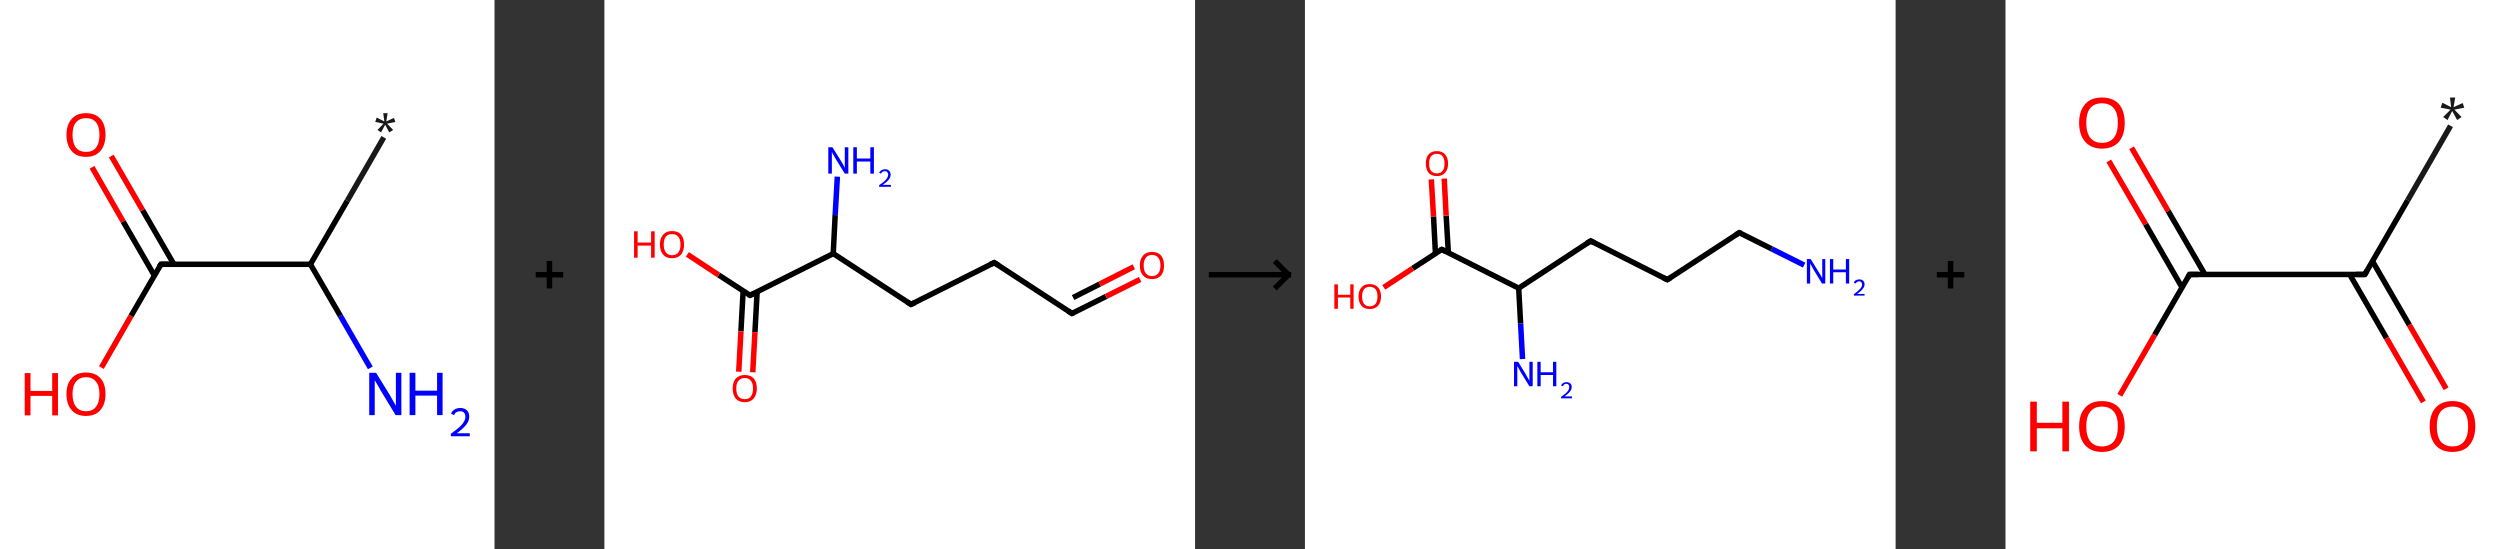 <?xml version='1.0' encoding='ASCII' standalone='yes'?>
<svg xmlns="http://www.w3.org/2000/svg" xmlns:xlink="http://www.w3.org/1999/xlink" version="1.1" width="910.0px" viewBox="0 0 910.0 200.0" height="200.0px">
  <rect x="0" y="0" width="910.0" height="200.0" fill="#333333" stroke="none"/>
  <g>
    <g transform="translate(0, 0) scale(1 1) "><!-- END OF HEADER -->
<rect style="opacity:1.0;fill:#FFFFFF;stroke:none" width="180.0" height="200.0" x="0.0" y="0.0"> </rect>
<path class="bond-0 atom-0 atom-1" d="M 139.7,50.0 L 126.4,73.1" style="fill:none;fill-rule:evenodd;stroke:#191919;stroke-width:2.0px;stroke-linecap:butt;stroke-linejoin:miter;stroke-opacity:1"/>
<path class="bond-0 atom-0 atom-1" d="M 126.4,73.1 L 113.0,96.2" style="fill:none;fill-rule:evenodd;stroke:#000000;stroke-width:2.0px;stroke-linecap:butt;stroke-linejoin:miter;stroke-opacity:1"/>
<path class="bond-1 atom-1 atom-2" d="M 113.0,96.2 L 123.9,115.0" style="fill:none;fill-rule:evenodd;stroke:#000000;stroke-width:2.0px;stroke-linecap:butt;stroke-linejoin:miter;stroke-opacity:1"/>
<path class="bond-1 atom-1 atom-2" d="M 123.9,115.0 L 134.8,133.9" style="fill:none;fill-rule:evenodd;stroke:#0000FF;stroke-width:2.0px;stroke-linecap:butt;stroke-linejoin:miter;stroke-opacity:1"/>
<path class="bond-2 atom-1 atom-3" d="M 113.0,96.2 L 58.6,96.2" style="fill:none;fill-rule:evenodd;stroke:#000000;stroke-width:2.0px;stroke-linecap:butt;stroke-linejoin:miter;stroke-opacity:1"/>
<path class="bond-3 atom-3 atom-4" d="M 63.3,96.2 L 51.9,76.5" style="fill:none;fill-rule:evenodd;stroke:#000000;stroke-width:2.0px;stroke-linecap:butt;stroke-linejoin:miter;stroke-opacity:1"/>
<path class="bond-3 atom-3 atom-4" d="M 51.9,76.5 L 40.5,56.8" style="fill:none;fill-rule:evenodd;stroke:#FF0000;stroke-width:2.0px;stroke-linecap:butt;stroke-linejoin:miter;stroke-opacity:1"/>
<path class="bond-3 atom-3 atom-4" d="M 56.2,100.3 L 44.8,80.6" style="fill:none;fill-rule:evenodd;stroke:#000000;stroke-width:2.0px;stroke-linecap:butt;stroke-linejoin:miter;stroke-opacity:1"/>
<path class="bond-3 atom-3 atom-4" d="M 44.8,80.6 L 33.5,60.9" style="fill:none;fill-rule:evenodd;stroke:#FF0000;stroke-width:2.0px;stroke-linecap:butt;stroke-linejoin:miter;stroke-opacity:1"/>
<path class="bond-4 atom-3 atom-5" d="M 58.6,96.2 L 47.7,115.0" style="fill:none;fill-rule:evenodd;stroke:#000000;stroke-width:2.0px;stroke-linecap:butt;stroke-linejoin:miter;stroke-opacity:1"/>
<path class="bond-4 atom-3 atom-5" d="M 47.7,115.0 L 36.9,133.8" style="fill:none;fill-rule:evenodd;stroke:#FF0000;stroke-width:2.0px;stroke-linecap:butt;stroke-linejoin:miter;stroke-opacity:1"/>
<path d="M 61.3,96.2 L 58.6,96.2 L 58.0,97.1" style="fill:none;stroke:#000000;stroke-width:2.0px;stroke-linecap:butt;stroke-linejoin:miter;stroke-opacity:1;"/>
<path class="atom-0" d="M 137.4 47.3 L 139.6 45.0 L 136.6 44.4 L 137.1 42.8 L 139.9 44.2 L 139.5 41.2 L 141.1 41.2 L 140.6 44.2 L 143.4 42.9 L 143.9 44.4 L 140.9 45.0 L 143.1 47.3 L 141.7 48.2 L 140.2 45.4 L 138.7 48.2 L 137.4 47.3 " fill="#191919"/>
<path class="atom-2" d="M 136.9 135.7 L 141.9 143.8 Q 142.4 144.7, 143.2 146.1 Q 144.0 147.6, 144.1 147.7 L 144.1 135.7 L 146.1 135.7 L 146.1 151.1 L 144.0 151.1 L 138.6 142.2 Q 138.0 141.1, 137.3 139.9 Q 136.6 138.7, 136.4 138.4 L 136.4 151.1 L 134.4 151.1 L 134.4 135.7 L 136.9 135.7 " fill="#0000FF"/>
<path class="atom-2" d="M 149.1 135.7 L 151.2 135.7 L 151.2 142.2 L 159.1 142.2 L 159.1 135.7 L 161.1 135.7 L 161.1 151.1 L 159.1 151.1 L 159.1 144.0 L 151.2 144.0 L 151.2 151.1 L 149.1 151.1 L 149.1 135.7 " fill="#0000FF"/>
<path class="atom-2" d="M 164.2 150.6 Q 164.5 149.6, 165.4 149.1 Q 166.3 148.5, 167.6 148.5 Q 169.1 148.5, 170.0 149.4 Q 170.8 150.2, 170.8 151.7 Q 170.8 153.2, 169.7 154.6 Q 168.6 156.0, 166.3 157.7 L 171.0 157.7 L 171.0 158.8 L 164.1 158.8 L 164.1 157.9 Q 166.0 156.5, 167.2 155.5 Q 168.3 154.5, 168.8 153.6 Q 169.4 152.7, 169.4 151.7 Q 169.4 150.8, 168.9 150.2 Q 168.4 149.7, 167.6 149.7 Q 166.7 149.7, 166.2 150.0 Q 165.6 150.3, 165.3 151.1 L 164.2 150.6 " fill="#0000FF"/>
<path class="atom-4" d="M 24.2 49.1 Q 24.2 45.4, 26.1 43.3 Q 27.9 41.2, 31.3 41.2 Q 34.7 41.2, 36.6 43.3 Q 38.4 45.4, 38.4 49.1 Q 38.4 52.8, 36.5 55.0 Q 34.7 57.1, 31.3 57.1 Q 27.9 57.1, 26.1 55.0 Q 24.2 52.8, 24.2 49.1 M 31.3 55.3 Q 33.7 55.3, 34.9 53.8 Q 36.2 52.2, 36.2 49.1 Q 36.2 46.0, 34.9 44.5 Q 33.7 43.0, 31.3 43.0 Q 29.0 43.0, 27.7 44.5 Q 26.4 46.0, 26.4 49.1 Q 26.4 52.2, 27.7 53.8 Q 29.0 55.3, 31.3 55.3 " fill="#FF0000"/>
<path class="atom-5" d="M 9.0 135.8 L 11.1 135.8 L 11.1 142.3 L 19.0 142.3 L 19.0 135.8 L 21.1 135.8 L 21.1 151.2 L 19.0 151.2 L 19.0 144.1 L 11.1 144.1 L 11.1 151.2 L 9.0 151.2 L 9.0 135.8 " fill="#FF0000"/>
<path class="atom-5" d="M 24.2 143.4 Q 24.2 139.7, 26.1 137.7 Q 27.9 135.6, 31.3 135.6 Q 34.7 135.6, 36.6 137.7 Q 38.4 139.7, 38.4 143.4 Q 38.4 147.2, 36.5 149.3 Q 34.7 151.4, 31.3 151.4 Q 27.9 151.4, 26.1 149.3 Q 24.2 147.2, 24.2 143.4 M 31.3 149.7 Q 33.7 149.7, 34.9 148.1 Q 36.2 146.5, 36.2 143.4 Q 36.2 140.4, 34.9 138.9 Q 33.7 137.3, 31.3 137.3 Q 29.0 137.3, 27.7 138.9 Q 26.4 140.4, 26.4 143.4 Q 26.4 146.5, 27.7 148.1 Q 29.0 149.7, 31.3 149.7 " fill="#FF0000"/>
</g>
    <g transform="translate(180.0, 0) scale(1 1) "><line x1="15" y1="100" x2="25" y2="100" style="stroke:rgb(0,0,0);stroke-width:2"/>
  <line x1="20" y1="95" x2="20" y2="105" style="stroke:rgb(0,0,0);stroke-width:2"/>
</g>
    <g transform="translate(220.0, 0) scale(1 1) "><!-- END OF HEADER -->
<rect style="opacity:1.0;fill:#FFFFFF;stroke:none" width="215.0" height="200.0" x="0.0" y="0.0"> </rect>
<path class="bond-0 atom-0 atom-1" d="M 84.8,64.3 L 84.0,78.3" style="fill:none;fill-rule:evenodd;stroke:#0000FF;stroke-width:2.0px;stroke-linecap:butt;stroke-linejoin:miter;stroke-opacity:1"/>
<path class="bond-0 atom-0 atom-1" d="M 84.0,78.3 L 83.3,92.3" style="fill:none;fill-rule:evenodd;stroke:#000000;stroke-width:2.0px;stroke-linecap:butt;stroke-linejoin:miter;stroke-opacity:1"/>
<path class="bond-1 atom-1 atom-2" d="M 83.3,92.3 L 111.6,110.8" style="fill:none;fill-rule:evenodd;stroke:#000000;stroke-width:2.0px;stroke-linecap:butt;stroke-linejoin:miter;stroke-opacity:1"/>
<path class="bond-2 atom-2 atom-3" d="M 111.6,110.8 L 141.9,95.6" style="fill:none;fill-rule:evenodd;stroke:#000000;stroke-width:2.0px;stroke-linecap:butt;stroke-linejoin:miter;stroke-opacity:1"/>
<path class="bond-3 atom-3 atom-4" d="M 141.9,95.6 L 170.2,114.1" style="fill:none;fill-rule:evenodd;stroke:#000000;stroke-width:2.0px;stroke-linecap:butt;stroke-linejoin:miter;stroke-opacity:1"/>
<path class="bond-4 atom-4 atom-5" d="M 170.2,114.1 L 182.6,107.9" style="fill:none;fill-rule:evenodd;stroke:#000000;stroke-width:2.0px;stroke-linecap:butt;stroke-linejoin:miter;stroke-opacity:1"/>
<path class="bond-4 atom-4 atom-5" d="M 182.6,107.9 L 195.0,101.7" style="fill:none;fill-rule:evenodd;stroke:#FF0000;stroke-width:2.0px;stroke-linecap:butt;stroke-linejoin:miter;stroke-opacity:1"/>
<path class="bond-4 atom-4 atom-5" d="M 170.6,108.3 L 180.3,103.4" style="fill:none;fill-rule:evenodd;stroke:#000000;stroke-width:2.0px;stroke-linecap:butt;stroke-linejoin:miter;stroke-opacity:1"/>
<path class="bond-4 atom-4 atom-5" d="M 180.3,103.4 L 192.7,97.1" style="fill:none;fill-rule:evenodd;stroke:#FF0000;stroke-width:2.0px;stroke-linecap:butt;stroke-linejoin:miter;stroke-opacity:1"/>
<path class="bond-5 atom-1 atom-6" d="M 83.3,92.3 L 53.0,107.5" style="fill:none;fill-rule:evenodd;stroke:#000000;stroke-width:2.0px;stroke-linecap:butt;stroke-linejoin:miter;stroke-opacity:1"/>
<path class="bond-6 atom-6 atom-7" d="M 50.5,105.9 L 49.7,120.6" style="fill:none;fill-rule:evenodd;stroke:#000000;stroke-width:2.0px;stroke-linecap:butt;stroke-linejoin:miter;stroke-opacity:1"/>
<path class="bond-6 atom-6 atom-7" d="M 49.7,120.6 L 48.9,135.3" style="fill:none;fill-rule:evenodd;stroke:#FF0000;stroke-width:2.0px;stroke-linecap:butt;stroke-linejoin:miter;stroke-opacity:1"/>
<path class="bond-6 atom-6 atom-7" d="M 55.6,106.2 L 54.8,120.9" style="fill:none;fill-rule:evenodd;stroke:#000000;stroke-width:2.0px;stroke-linecap:butt;stroke-linejoin:miter;stroke-opacity:1"/>
<path class="bond-6 atom-6 atom-7" d="M 54.8,120.9 L 54.0,135.5" style="fill:none;fill-rule:evenodd;stroke:#FF0000;stroke-width:2.0px;stroke-linecap:butt;stroke-linejoin:miter;stroke-opacity:1"/>
<path class="bond-7 atom-6 atom-8" d="M 53.0,107.5 L 41.6,100.1" style="fill:none;fill-rule:evenodd;stroke:#000000;stroke-width:2.0px;stroke-linecap:butt;stroke-linejoin:miter;stroke-opacity:1"/>
<path class="bond-7 atom-6 atom-8" d="M 41.6,100.1 L 30.2,92.6" style="fill:none;fill-rule:evenodd;stroke:#FF0000;stroke-width:2.0px;stroke-linecap:butt;stroke-linejoin:miter;stroke-opacity:1"/>
<path d="M 110.2,109.9 L 111.6,110.8 L 113.1,110.1" style="fill:none;stroke:#000000;stroke-width:2.0px;stroke-linecap:butt;stroke-linejoin:miter;stroke-opacity:1;"/>
<path d="M 140.4,96.3 L 141.9,95.6 L 143.3,96.5" style="fill:none;stroke:#000000;stroke-width:2.0px;stroke-linecap:butt;stroke-linejoin:miter;stroke-opacity:1;"/>
<path d="M 168.8,113.2 L 170.2,114.1 L 170.8,113.8" style="fill:none;stroke:#000000;stroke-width:2.0px;stroke-linecap:butt;stroke-linejoin:miter;stroke-opacity:1;"/>
<path d="M 54.5,106.8 L 53.0,107.5 L 52.4,107.2" style="fill:none;stroke:#000000;stroke-width:2.0px;stroke-linecap:butt;stroke-linejoin:miter;stroke-opacity:1;"/>
<path class="atom-0" d="M 83.0 53.6 L 86.2 58.7 Q 86.5 59.2, 87.0 60.1 Q 87.5 61.0, 87.5 61.1 L 87.5 53.6 L 88.8 53.6 L 88.8 63.2 L 87.5 63.2 L 84.1 57.7 Q 83.7 57.0, 83.3 56.3 Q 82.9 55.5, 82.8 55.3 L 82.8 63.2 L 81.5 63.2 L 81.5 53.6 L 83.0 53.6 " fill="#0000FF"/>
<path class="atom-0" d="M 90.6 53.6 L 91.9 53.6 L 91.9 57.7 L 96.8 57.7 L 96.8 53.6 L 98.1 53.6 L 98.1 63.2 L 96.8 63.2 L 96.8 58.8 L 91.9 58.8 L 91.9 63.2 L 90.6 63.2 L 90.6 53.6 " fill="#0000FF"/>
<path class="atom-0" d="M 100.0 62.9 Q 100.3 62.3, 100.8 62.0 Q 101.4 61.6, 102.1 61.6 Q 103.1 61.6, 103.6 62.1 Q 104.2 62.7, 104.2 63.6 Q 104.2 64.5, 103.5 65.4 Q 102.8 66.3, 101.3 67.3 L 104.3 67.3 L 104.3 68.0 L 100.0 68.0 L 100.0 67.4 Q 101.2 66.6, 101.9 66.0 Q 102.6 65.3, 102.9 64.8 Q 103.3 64.2, 103.3 63.6 Q 103.3 63.0, 103.0 62.7 Q 102.7 62.3, 102.1 62.3 Q 101.6 62.3, 101.3 62.5 Q 100.9 62.7, 100.7 63.2 L 100.0 62.9 " fill="#0000FF"/>
<path class="atom-5" d="M 194.9 96.6 Q 194.9 94.3, 196.1 93.0 Q 197.2 91.7, 199.3 91.7 Q 201.5 91.7, 202.6 93.0 Q 203.7 94.3, 203.7 96.6 Q 203.7 99.0, 202.6 100.3 Q 201.4 101.6, 199.3 101.6 Q 197.2 101.6, 196.1 100.3 Q 194.9 99.0, 194.9 96.6 M 199.3 100.5 Q 200.8 100.5, 201.6 99.5 Q 202.4 98.5, 202.4 96.6 Q 202.4 94.7, 201.6 93.8 Q 200.8 92.8, 199.3 92.8 Q 197.9 92.8, 197.1 93.8 Q 196.3 94.7, 196.3 96.6 Q 196.3 98.6, 197.1 99.5 Q 197.9 100.5, 199.3 100.5 " fill="#FF0000"/>
<path class="atom-7" d="M 46.7 141.4 Q 46.7 139.1, 47.8 137.8 Q 49.0 136.5, 51.1 136.5 Q 53.2 136.5, 54.4 137.8 Q 55.5 139.1, 55.5 141.4 Q 55.5 143.7, 54.3 145.1 Q 53.2 146.4, 51.1 146.4 Q 49.0 146.4, 47.8 145.1 Q 46.7 143.7, 46.7 141.4 M 51.1 145.3 Q 52.6 145.3, 53.3 144.3 Q 54.1 143.3, 54.1 141.4 Q 54.1 139.5, 53.3 138.6 Q 52.6 137.6, 51.1 137.6 Q 49.6 137.6, 48.8 138.6 Q 48.0 139.5, 48.0 141.4 Q 48.0 143.3, 48.8 144.3 Q 49.6 145.3, 51.1 145.3 " fill="#FF0000"/>
<path class="atom-8" d="M 10.8 84.2 L 12.1 84.2 L 12.1 88.3 L 17.0 88.3 L 17.0 84.2 L 18.3 84.2 L 18.3 93.8 L 17.0 93.8 L 17.0 89.4 L 12.1 89.4 L 12.1 93.8 L 10.8 93.8 L 10.8 84.2 " fill="#FF0000"/>
<path class="atom-8" d="M 20.2 89.0 Q 20.2 86.7, 21.4 85.4 Q 22.5 84.1, 24.6 84.1 Q 26.8 84.1, 27.9 85.4 Q 29.0 86.7, 29.0 89.0 Q 29.0 91.3, 27.9 92.7 Q 26.7 94.0, 24.6 94.0 Q 22.5 94.0, 21.4 92.7 Q 20.2 91.3, 20.2 89.0 M 24.6 92.9 Q 26.1 92.9, 26.9 91.9 Q 27.7 90.9, 27.7 89.0 Q 27.7 87.1, 26.9 86.2 Q 26.1 85.2, 24.6 85.2 Q 23.2 85.2, 22.4 86.1 Q 21.6 87.1, 21.6 89.0 Q 21.6 90.9, 22.4 91.9 Q 23.2 92.9, 24.6 92.9 " fill="#FF0000"/>
</g>
    <g transform="translate(435.0, 0) scale(1 1) "><line x1="5" y1="100" x2="35" y2="100" style="stroke:rgb(0,0,0);stroke-width:2"/>
  <line x1="34" y1="100" x2="29" y2="95" style="stroke:rgb(0,0,0);stroke-width:2"/>
  <line x1="34" y1="100" x2="29" y2="105" style="stroke:rgb(0,0,0);stroke-width:2"/>
</g>
    <g transform="translate(475.0, 0) scale(1 1) "><!-- END OF HEADER -->
<rect style="opacity:1.0;fill:#FFFFFF;stroke:none" width="215.0" height="200.0" x="0.0" y="0.0"> </rect>
<path class="bond-0 atom-0 atom-1" d="M 181.7,96.5 L 169.9,90.6" style="fill:none;fill-rule:evenodd;stroke:#0000FF;stroke-width:2.0px;stroke-linecap:butt;stroke-linejoin:miter;stroke-opacity:1"/>
<path class="bond-0 atom-0 atom-1" d="M 169.9,90.6 L 158.1,84.7" style="fill:none;fill-rule:evenodd;stroke:#000000;stroke-width:2.0px;stroke-linecap:butt;stroke-linejoin:miter;stroke-opacity:1"/>
<path class="bond-1 atom-1 atom-2" d="M 158.1,84.7 L 131.9,101.8" style="fill:none;fill-rule:evenodd;stroke:#000000;stroke-width:2.0px;stroke-linecap:butt;stroke-linejoin:miter;stroke-opacity:1"/>
<path class="bond-2 atom-2 atom-3" d="M 131.9,101.8 L 104.0,87.7" style="fill:none;fill-rule:evenodd;stroke:#000000;stroke-width:2.0px;stroke-linecap:butt;stroke-linejoin:miter;stroke-opacity:1"/>
<path class="bond-3 atom-3 atom-4" d="M 104.0,87.7 L 77.8,104.9" style="fill:none;fill-rule:evenodd;stroke:#000000;stroke-width:2.0px;stroke-linecap:butt;stroke-linejoin:miter;stroke-opacity:1"/>
<path class="bond-4 atom-4 atom-5" d="M 77.8,104.9 L 78.5,117.8" style="fill:none;fill-rule:evenodd;stroke:#000000;stroke-width:2.0px;stroke-linecap:butt;stroke-linejoin:miter;stroke-opacity:1"/>
<path class="bond-4 atom-4 atom-5" d="M 78.5,117.8 L 79.2,130.7" style="fill:none;fill-rule:evenodd;stroke:#0000FF;stroke-width:2.0px;stroke-linecap:butt;stroke-linejoin:miter;stroke-opacity:1"/>
<path class="bond-5 atom-4 atom-6" d="M 77.8,104.9 L 49.8,90.8" style="fill:none;fill-rule:evenodd;stroke:#000000;stroke-width:2.0px;stroke-linecap:butt;stroke-linejoin:miter;stroke-opacity:1"/>
<path class="bond-6 atom-6 atom-7" d="M 52.2,92.0 L 51.4,78.5" style="fill:none;fill-rule:evenodd;stroke:#000000;stroke-width:2.0px;stroke-linecap:butt;stroke-linejoin:miter;stroke-opacity:1"/>
<path class="bond-6 atom-6 atom-7" d="M 51.4,78.5 L 50.7,65.0" style="fill:none;fill-rule:evenodd;stroke:#FF0000;stroke-width:2.0px;stroke-linecap:butt;stroke-linejoin:miter;stroke-opacity:1"/>
<path class="bond-6 atom-6 atom-7" d="M 47.5,92.2 L 46.8,78.8" style="fill:none;fill-rule:evenodd;stroke:#000000;stroke-width:2.0px;stroke-linecap:butt;stroke-linejoin:miter;stroke-opacity:1"/>
<path class="bond-6 atom-6 atom-7" d="M 46.8,78.8 L 46.0,65.3" style="fill:none;fill-rule:evenodd;stroke:#FF0000;stroke-width:2.0px;stroke-linecap:butt;stroke-linejoin:miter;stroke-opacity:1"/>
<path class="bond-7 atom-6 atom-8" d="M 49.8,90.8 L 39.2,97.7" style="fill:none;fill-rule:evenodd;stroke:#000000;stroke-width:2.0px;stroke-linecap:butt;stroke-linejoin:miter;stroke-opacity:1"/>
<path class="bond-7 atom-6 atom-8" d="M 39.2,97.7 L 28.7,104.6" style="fill:none;fill-rule:evenodd;stroke:#FF0000;stroke-width:2.0px;stroke-linecap:butt;stroke-linejoin:miter;stroke-opacity:1"/>
<path d="M 158.7,84.9 L 158.1,84.7 L 156.8,85.5" style="fill:none;stroke:#000000;stroke-width:2.0px;stroke-linecap:butt;stroke-linejoin:miter;stroke-opacity:1;"/>
<path d="M 133.2,101.0 L 131.9,101.8 L 130.5,101.1" style="fill:none;stroke:#000000;stroke-width:2.0px;stroke-linecap:butt;stroke-linejoin:miter;stroke-opacity:1;"/>
<path d="M 105.4,88.4 L 104.0,87.7 L 102.6,88.6" style="fill:none;stroke:#000000;stroke-width:2.0px;stroke-linecap:butt;stroke-linejoin:miter;stroke-opacity:1;"/>
<path d="M 51.2,91.5 L 49.8,90.8 L 49.3,91.1" style="fill:none;stroke:#000000;stroke-width:2.0px;stroke-linecap:butt;stroke-linejoin:miter;stroke-opacity:1;"/>
<path class="atom-0" d="M 184.1 94.3 L 187.0 99.0 Q 187.3 99.5, 187.8 100.3 Q 188.2 101.2, 188.3 101.2 L 188.3 94.3 L 189.4 94.3 L 189.4 103.2 L 188.2 103.2 L 185.1 98.1 Q 184.8 97.5, 184.4 96.8 Q 184.0 96.1, 183.9 95.9 L 183.9 103.2 L 182.7 103.2 L 182.7 94.3 L 184.1 94.3 " fill="#0000FF"/>
<path class="atom-0" d="M 191.1 94.3 L 192.3 94.3 L 192.3 98.1 L 196.9 98.1 L 196.9 94.3 L 198.1 94.3 L 198.1 103.2 L 196.9 103.2 L 196.9 99.1 L 192.3 99.1 L 192.3 103.2 L 191.1 103.2 L 191.1 94.3 " fill="#0000FF"/>
<path class="atom-0" d="M 199.8 102.9 Q 200.0 102.3, 200.5 102.0 Q 201.1 101.7, 201.8 101.7 Q 202.7 101.7, 203.2 102.2 Q 203.7 102.7, 203.7 103.5 Q 203.7 104.4, 203.0 105.2 Q 202.4 106.0, 201.0 107.0 L 203.7 107.0 L 203.7 107.6 L 199.8 107.6 L 199.8 107.1 Q 200.9 106.3, 201.5 105.7 Q 202.2 105.1, 202.5 104.6 Q 202.8 104.1, 202.8 103.6 Q 202.8 103.0, 202.5 102.7 Q 202.3 102.4, 201.8 102.4 Q 201.3 102.4, 201.0 102.6 Q 200.7 102.8, 200.5 103.2 L 199.8 102.9 " fill="#0000FF"/>
<path class="atom-5" d="M 77.6 131.7 L 80.5 136.4 Q 80.7 136.9, 81.2 137.7 Q 81.7 138.5, 81.7 138.6 L 81.7 131.7 L 82.9 131.7 L 82.9 140.6 L 81.7 140.6 L 78.5 135.4 Q 78.2 134.8, 77.8 134.1 Q 77.4 133.5, 77.3 133.2 L 77.3 140.6 L 76.1 140.6 L 76.1 131.7 L 77.6 131.7 " fill="#0000FF"/>
<path class="atom-5" d="M 84.6 131.7 L 85.8 131.7 L 85.8 135.5 L 90.3 135.5 L 90.3 131.7 L 91.5 131.7 L 91.5 140.6 L 90.3 140.6 L 90.3 136.5 L 85.8 136.5 L 85.8 140.6 L 84.6 140.6 L 84.6 131.7 " fill="#0000FF"/>
<path class="atom-5" d="M 93.2 140.3 Q 93.5 139.7, 94.0 139.4 Q 94.5 139.1, 95.2 139.1 Q 96.1 139.1, 96.6 139.6 Q 97.1 140.0, 97.1 140.9 Q 97.1 141.8, 96.4 142.6 Q 95.8 143.4, 94.5 144.3 L 97.2 144.3 L 97.2 145.0 L 93.2 145.0 L 93.2 144.5 Q 94.3 143.7, 95.0 143.1 Q 95.6 142.5, 95.9 142.0 Q 96.2 141.5, 96.2 140.9 Q 96.2 140.4, 96.0 140.1 Q 95.7 139.7, 95.2 139.7 Q 94.7 139.7, 94.4 139.9 Q 94.1 140.1, 93.9 140.6 L 93.2 140.3 " fill="#0000FF"/>
<path class="atom-7" d="M 44.0 59.5 Q 44.0 57.4, 45.0 56.2 Q 46.1 55.0, 48.0 55.0 Q 50.0 55.0, 51.0 56.2 Q 52.1 57.4, 52.1 59.5 Q 52.1 61.7, 51.0 62.9 Q 50.0 64.1, 48.0 64.1 Q 46.1 64.1, 45.0 62.9 Q 44.0 61.7, 44.0 59.5 M 48.0 63.1 Q 49.4 63.1, 50.1 62.2 Q 50.8 61.3, 50.8 59.5 Q 50.8 57.8, 50.1 56.9 Q 49.4 56.0, 48.0 56.0 Q 46.7 56.0, 45.9 56.9 Q 45.2 57.7, 45.2 59.5 Q 45.2 61.3, 45.9 62.2 Q 46.7 63.1, 48.0 63.1 " fill="#FF0000"/>
<path class="atom-8" d="M 10.7 103.5 L 12.0 103.5 L 12.0 107.3 L 16.5 107.3 L 16.5 103.5 L 17.7 103.5 L 17.7 112.4 L 16.5 112.4 L 16.5 108.3 L 12.0 108.3 L 12.0 112.4 L 10.7 112.4 L 10.7 103.5 " fill="#FF0000"/>
<path class="atom-8" d="M 19.5 107.9 Q 19.5 105.8, 20.6 104.6 Q 21.6 103.4, 23.6 103.4 Q 25.5 103.4, 26.6 104.6 Q 27.7 105.8, 27.7 107.9 Q 27.7 110.1, 26.6 111.3 Q 25.5 112.5, 23.6 112.5 Q 21.6 112.5, 20.6 111.3 Q 19.5 110.1, 19.5 107.9 M 23.6 111.5 Q 24.9 111.5, 25.7 110.6 Q 26.4 109.7, 26.4 107.9 Q 26.4 106.2, 25.7 105.3 Q 24.9 104.4, 23.6 104.4 Q 22.2 104.4, 21.5 105.3 Q 20.8 106.2, 20.8 107.9 Q 20.8 109.7, 21.5 110.6 Q 22.2 111.5, 23.6 111.5 " fill="#FF0000"/>
</g>
    <g transform="translate(690.0, 0) scale(1 1) "><line x1="15" y1="100" x2="25" y2="100" style="stroke:rgb(0,0,0);stroke-width:2"/>
  <line x1="20" y1="95" x2="20" y2="105" style="stroke:rgb(0,0,0);stroke-width:2"/>
</g>
    <g transform="translate(730.0, 0) scale(1 1) "><!-- END OF HEADER -->
<rect style="opacity:1.0;fill:#FFFFFF;stroke:none" width="180.0" height="200.0" x="0.0" y="0.0"> </rect>
<path class="bond-0 atom-0 atom-1" d="M 162.0,45.8 L 146.4,72.9" style="fill:none;fill-rule:evenodd;stroke:#191919;stroke-width:2.0px;stroke-linecap:butt;stroke-linejoin:miter;stroke-opacity:1"/>
<path class="bond-0 atom-0 atom-1" d="M 146.4,72.9 L 130.8,99.9" style="fill:none;fill-rule:evenodd;stroke:#000000;stroke-width:2.0px;stroke-linecap:butt;stroke-linejoin:miter;stroke-opacity:1"/>
<path class="bond-1 atom-1 atom-2" d="M 125.3,99.9 L 138.7,123.1" style="fill:none;fill-rule:evenodd;stroke:#000000;stroke-width:2.0px;stroke-linecap:butt;stroke-linejoin:miter;stroke-opacity:1"/>
<path class="bond-1 atom-1 atom-2" d="M 138.7,123.1 L 152.1,146.3" style="fill:none;fill-rule:evenodd;stroke:#FF0000;stroke-width:2.0px;stroke-linecap:butt;stroke-linejoin:miter;stroke-opacity:1"/>
<path class="bond-1 atom-1 atom-2" d="M 133.6,95.1 L 147.0,118.3" style="fill:none;fill-rule:evenodd;stroke:#000000;stroke-width:2.0px;stroke-linecap:butt;stroke-linejoin:miter;stroke-opacity:1"/>
<path class="bond-1 atom-1 atom-2" d="M 147.0,118.3 L 160.4,141.5" style="fill:none;fill-rule:evenodd;stroke:#FF0000;stroke-width:2.0px;stroke-linecap:butt;stroke-linejoin:miter;stroke-opacity:1"/>
<path class="bond-2 atom-1 atom-3" d="M 130.8,99.9 L 67.0,99.9" style="fill:none;fill-rule:evenodd;stroke:#000000;stroke-width:2.0px;stroke-linecap:butt;stroke-linejoin:miter;stroke-opacity:1"/>
<path class="bond-3 atom-3 atom-4" d="M 72.6,99.9 L 59.2,76.8" style="fill:none;fill-rule:evenodd;stroke:#000000;stroke-width:2.0px;stroke-linecap:butt;stroke-linejoin:miter;stroke-opacity:1"/>
<path class="bond-3 atom-3 atom-4" d="M 59.2,76.8 L 45.9,53.8" style="fill:none;fill-rule:evenodd;stroke:#FF0000;stroke-width:2.0px;stroke-linecap:butt;stroke-linejoin:miter;stroke-opacity:1"/>
<path class="bond-3 atom-3 atom-4" d="M 64.3,104.7 L 51.0,81.6" style="fill:none;fill-rule:evenodd;stroke:#000000;stroke-width:2.0px;stroke-linecap:butt;stroke-linejoin:miter;stroke-opacity:1"/>
<path class="bond-3 atom-3 atom-4" d="M 51.0,81.6 L 37.6,58.6" style="fill:none;fill-rule:evenodd;stroke:#FF0000;stroke-width:2.0px;stroke-linecap:butt;stroke-linejoin:miter;stroke-opacity:1"/>
<path class="bond-4 atom-3 atom-5" d="M 67.0,99.9 L 54.3,121.9" style="fill:none;fill-rule:evenodd;stroke:#000000;stroke-width:2.0px;stroke-linecap:butt;stroke-linejoin:miter;stroke-opacity:1"/>
<path class="bond-4 atom-3 atom-5" d="M 54.3,121.9 L 41.6,143.9" style="fill:none;fill-rule:evenodd;stroke:#FF0000;stroke-width:2.0px;stroke-linecap:butt;stroke-linejoin:miter;stroke-opacity:1"/>
<path d="M 131.6,98.5 L 130.8,99.9 L 127.6,99.9" style="fill:none;stroke:#000000;stroke-width:2.0px;stroke-linecap:butt;stroke-linejoin:miter;stroke-opacity:1;"/>
<path d="M 70.2,99.9 L 67.0,99.9 L 66.4,101.0" style="fill:none;stroke:#000000;stroke-width:2.0px;stroke-linecap:butt;stroke-linejoin:miter;stroke-opacity:1;"/>
<path class="atom-0" d="M 159.3 42.6 L 162.0 39.9 L 158.4 39.2 L 159.0 37.4 L 162.2 39.0 L 161.8 35.5 L 163.7 35.5 L 163.1 39.0 L 166.4 37.5 L 167.0 39.2 L 163.4 39.9 L 166.0 42.6 L 164.4 43.7 L 162.6 40.4 L 160.9 43.7 L 159.3 42.6 " fill="#191919"/>
<path class="atom-2" d="M 154.4 155.2 Q 154.4 150.8, 156.6 148.4 Q 158.7 146.0, 162.7 146.0 Q 166.7 146.0, 168.9 148.4 Q 171.0 150.8, 171.0 155.2 Q 171.0 159.6, 168.8 162.1 Q 166.7 164.5, 162.7 164.5 Q 158.7 164.5, 156.6 162.1 Q 154.4 159.6, 154.4 155.2 M 162.7 162.5 Q 165.5 162.5, 166.9 160.7 Q 168.4 158.8, 168.4 155.2 Q 168.4 151.6, 166.9 149.8 Q 165.5 148.0, 162.7 148.0 Q 160.0 148.0, 158.4 149.8 Q 157.0 151.6, 157.0 155.2 Q 157.0 158.8, 158.4 160.7 Q 160.0 162.5, 162.7 162.5 " fill="#FF0000"/>
<path class="atom-4" d="M 26.8 44.7 Q 26.8 40.4, 29.0 37.9 Q 31.1 35.5, 35.1 35.5 Q 39.1 35.5, 41.3 37.9 Q 43.4 40.4, 43.4 44.7 Q 43.4 49.1, 41.3 51.6 Q 39.1 54.1, 35.1 54.1 Q 31.2 54.1, 29.0 51.6 Q 26.8 49.1, 26.8 44.7 M 35.1 52.0 Q 37.9 52.0, 39.4 50.2 Q 40.9 48.3, 40.9 44.7 Q 40.9 41.1, 39.4 39.4 Q 37.9 37.6, 35.1 37.6 Q 32.4 37.6, 30.9 39.3 Q 29.4 41.1, 29.4 44.7 Q 29.4 48.3, 30.9 50.2 Q 32.4 52.0, 35.1 52.0 " fill="#FF0000"/>
<path class="atom-5" d="M 9.0 146.2 L 11.4 146.2 L 11.4 153.9 L 20.7 153.9 L 20.7 146.2 L 23.1 146.2 L 23.1 164.3 L 20.7 164.3 L 20.7 155.9 L 11.4 155.9 L 11.4 164.3 L 9.0 164.3 L 9.0 146.2 " fill="#FF0000"/>
<path class="atom-5" d="M 26.8 155.2 Q 26.8 150.8, 29.0 148.4 Q 31.1 146.0, 35.1 146.0 Q 39.1 146.0, 41.3 148.4 Q 43.4 150.8, 43.4 155.2 Q 43.4 159.6, 41.3 162.1 Q 39.1 164.5, 35.1 164.5 Q 31.2 164.5, 29.0 162.1 Q 26.8 159.6, 26.8 155.2 M 35.1 162.5 Q 37.9 162.5, 39.4 160.7 Q 40.9 158.8, 40.9 155.2 Q 40.9 151.6, 39.4 149.8 Q 37.9 148.0, 35.1 148.0 Q 32.4 148.0, 30.9 149.8 Q 29.4 151.6, 29.4 155.2 Q 29.4 158.8, 30.9 160.7 Q 32.4 162.5, 35.1 162.5 " fill="#FF0000"/>
</g>
  </g>
</svg>
